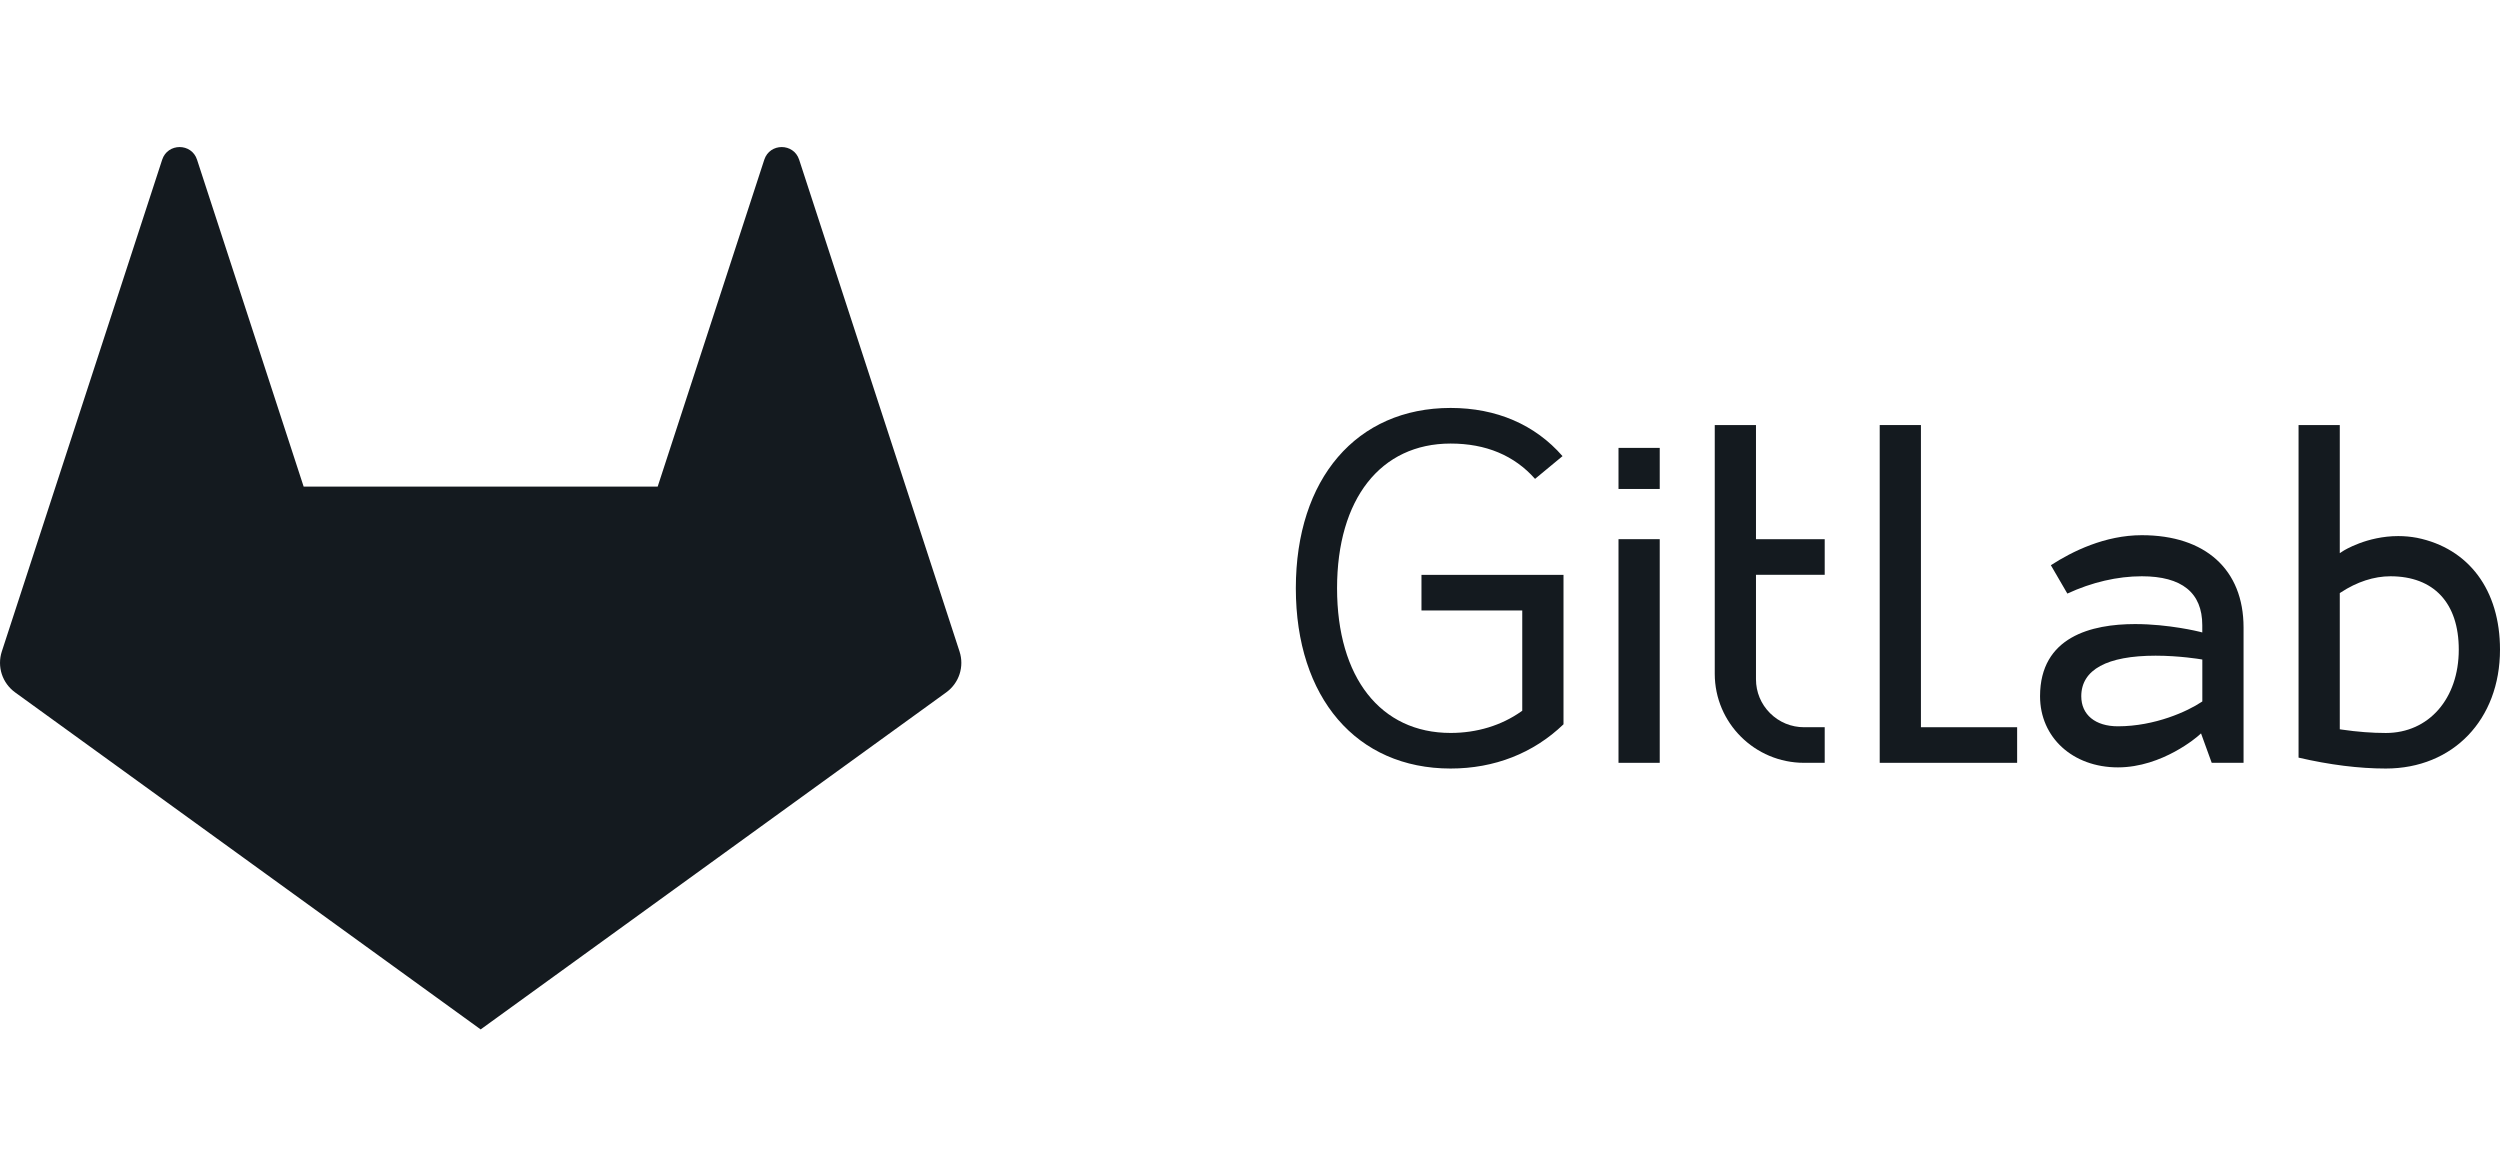 <svg width="102" height="48" viewBox="0 0 102 48" fill="none" xmlns="http://www.w3.org/2000/svg">
<path d="M26.833 19.854H12.389L8.039 6.515C7.816 5.828 6.841 5.829 6.617 6.515L0.073 26.584C-0.024 26.883 -0.024 27.205 0.073 27.504C0.171 27.804 0.361 28.064 0.616 28.249L19.611 42L38.606 28.249C38.862 28.064 39.052 27.804 39.15 27.504C39.247 27.205 39.247 26.883 39.15 26.584L32.605 6.515C32.381 5.829 31.407 5.828 31.183 6.515L26.833 19.854Z" fill="#141A1F"/>
<path d="M54.552 24C54.552 20.359 56.327 18.097 59.185 18.097C60.625 18.097 61.784 18.582 62.63 19.538L63.751 18.61C62.629 17.323 61.052 16.644 59.185 16.644C55.349 16.644 52.87 19.532 52.87 24C52.87 28.469 55.349 31.356 59.185 31.356C60.972 31.356 62.564 30.732 63.791 29.551V23.455H57.996V24.907H62.108V28.998L62.069 29.026C61.256 29.6 60.258 29.904 59.185 29.904C56.327 29.904 54.552 27.642 54.552 24Z" fill="#141A1F"/>
<path fill-rule="evenodd" clip-rule="evenodd" d="M90.238 31.123H91.537V25.6C91.537 23.243 89.985 21.836 87.385 21.836C85.89 21.836 84.554 22.491 83.675 23.061L84.348 24.218C85.345 23.756 86.393 23.512 87.385 23.512C89.023 23.512 89.853 24.184 89.853 25.509V25.804L89.737 25.774C89.725 25.771 88.49 25.462 87.112 25.462C85.343 25.462 83.234 25.973 83.234 28.407C83.234 30.089 84.57 31.309 86.411 31.309C88.235 31.309 89.684 30.028 89.698 30.015L89.802 29.922L90.238 31.123ZM84.916 28.407C84.916 27.324 85.965 26.752 87.949 26.752C88.919 26.752 89.768 26.894 89.777 26.896L89.855 26.909V28.619L89.813 28.646C89.264 29.013 87.931 29.633 86.411 29.633C85.489 29.633 84.916 29.164 84.916 28.407Z" fill="#141A1F"/>
<path d="M82.299 31.123V29.671H78.374V17.342H76.692V31.123H82.299Z" fill="#141A1F"/>
<path fill-rule="evenodd" clip-rule="evenodd" d="M93.781 30.911C95.051 31.206 96.249 31.356 97.341 31.356C100.084 31.356 102 29.36 102 26.503C102 24.08 100.734 22.375 98.614 21.943C98.364 21.896 98.106 21.872 97.849 21.872C96.563 21.872 95.629 22.462 95.608 22.475L95.463 22.569V17.342H93.781V30.911ZM95.505 24.171C96.16 23.74 96.86 23.512 97.528 23.512C99.301 23.512 100.318 24.602 100.318 26.503C100.318 28.506 99.094 29.906 97.341 29.906C96.78 29.906 96.175 29.859 95.543 29.767L95.463 29.755V24.199L95.505 24.171Z" fill="#141A1F"/>
<path d="M74.448 23.451V21.998H71.644V17.342H69.962V27.492C69.962 29.494 71.597 31.123 73.607 31.123H74.448V29.671H73.607C73.349 29.671 73.093 29.621 72.855 29.523C72.617 29.424 72.401 29.28 72.219 29.098C71.848 28.729 71.644 28.238 71.644 27.715V23.451H74.448Z" fill="#141A1F"/>
<path d="M67.717 18.274H66.035V19.95H67.717V18.274Z" fill="#141A1F"/>
<path d="M67.717 21.998H66.035V31.123H67.717V21.998Z" fill="#141A1F"/>
</svg>
